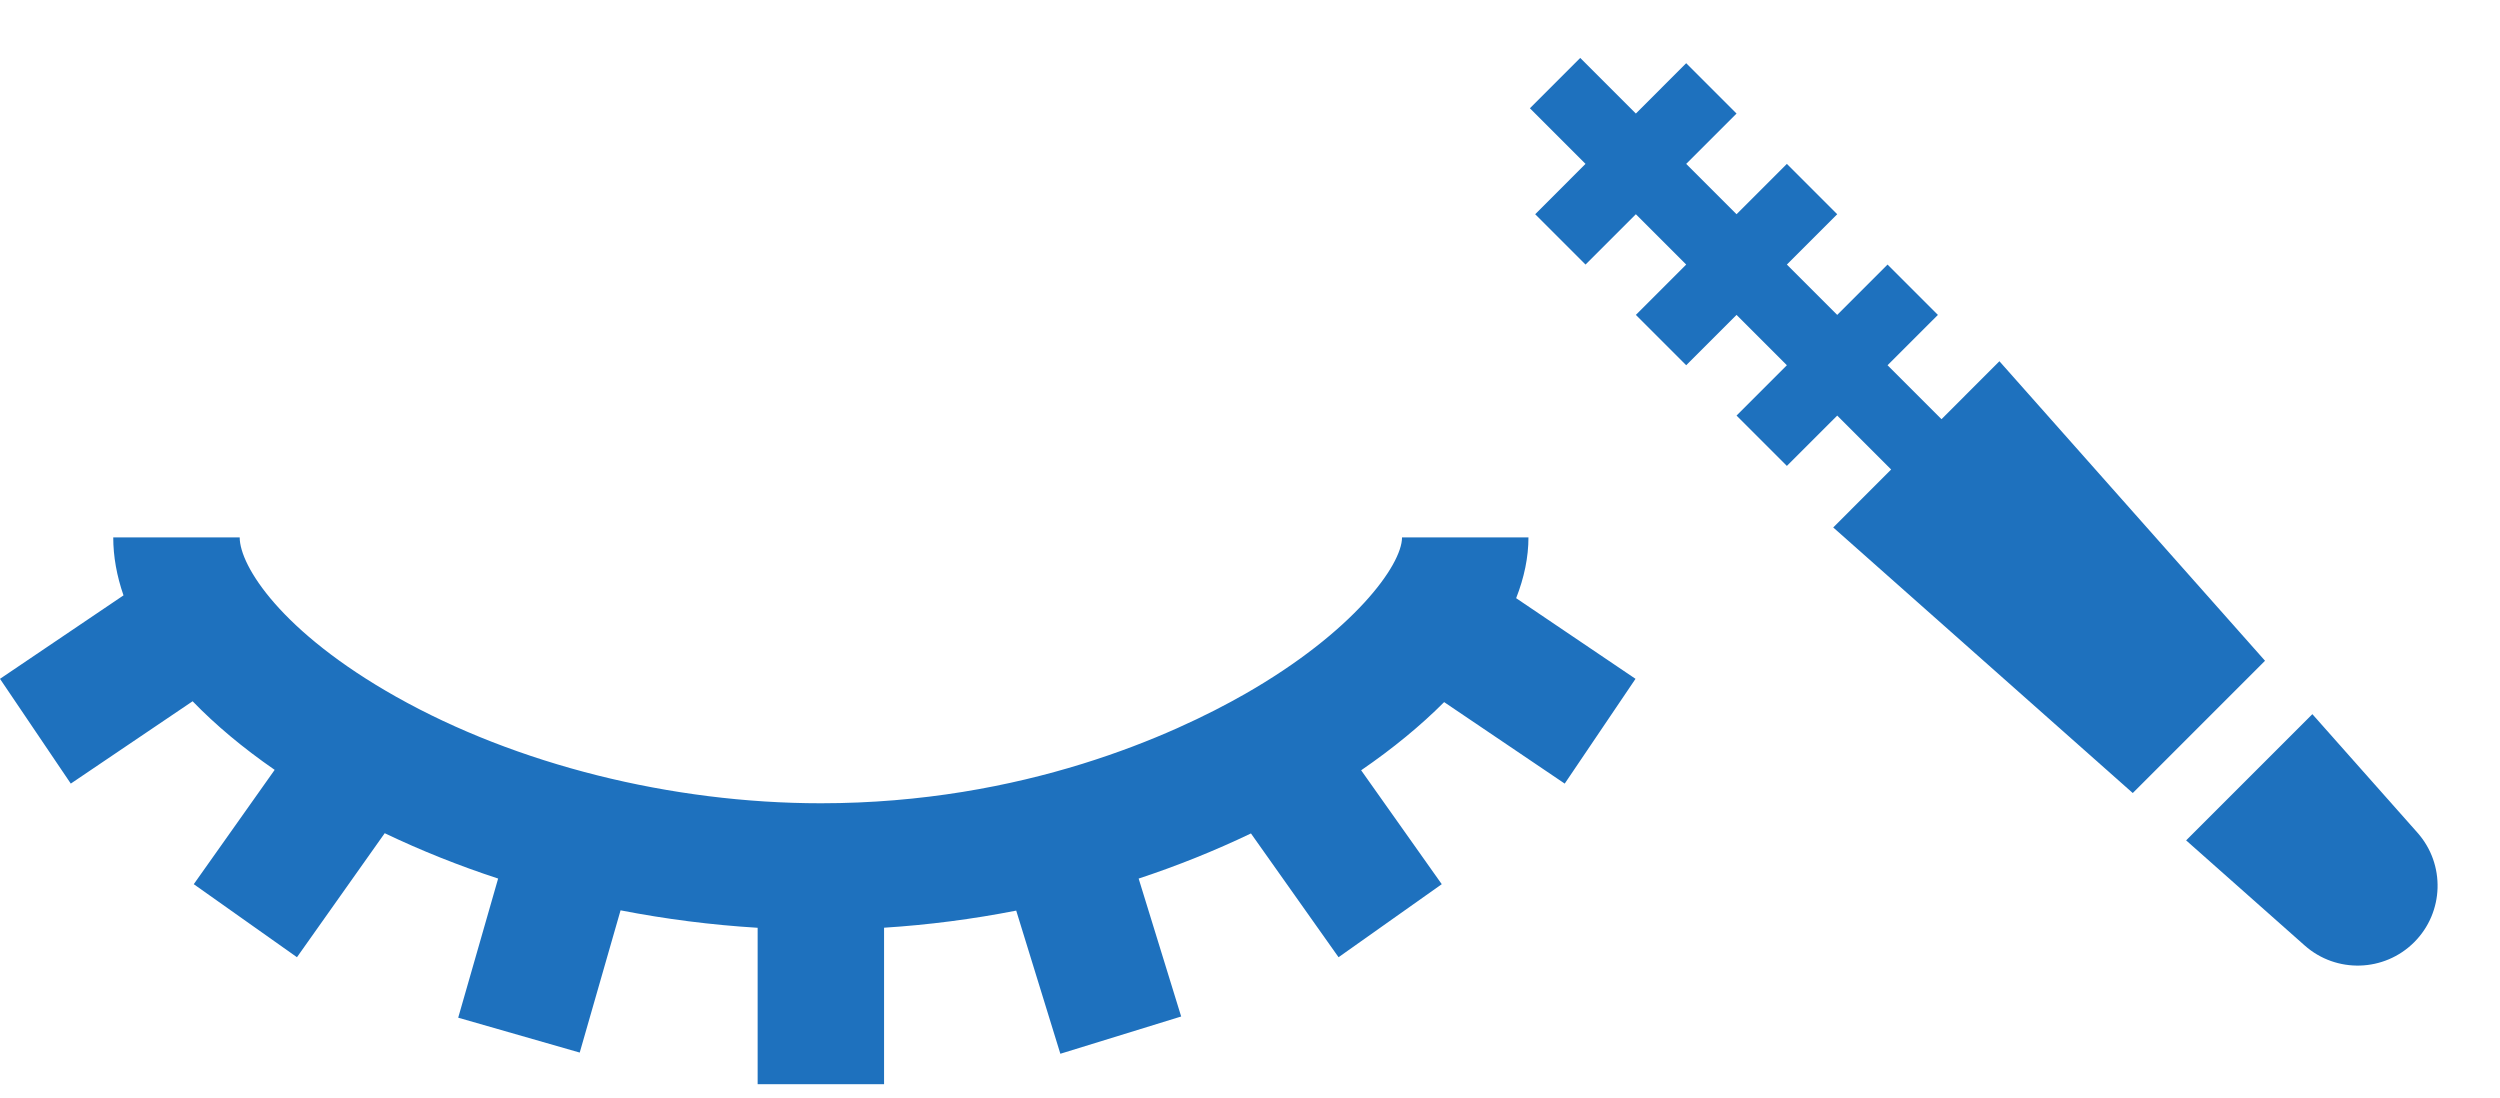 <svg width="107" height="47" viewBox="0 0 107 47" fill="none" xmlns="http://www.w3.org/2000/svg">
<path d="M3.03 33.538L8.244 30.014C9.221 31.025 10.396 32.01 11.756 32.95L8.293 37.843L12.71 40.969L16.466 35.661C18.018 36.404 19.642 37.053 21.32 37.602L19.611 43.557L24.812 45.05L26.56 38.962C28.485 39.337 30.45 39.589 32.427 39.709V46.404H37.838V39.706C39.739 39.585 41.632 39.339 43.494 38.974L45.383 45.101L50.554 43.506L48.734 37.603C50.39 37.056 51.998 36.41 53.541 35.671L57.29 40.969L61.707 37.843L58.257 32.968C59.619 32.033 60.81 31.053 61.809 30.05L66.97 33.538L70 29.054L64.891 25.602C65.237 24.719 65.418 23.847 65.418 23H60.007C60.007 24.187 57.924 27.049 53.292 29.698C50.233 31.446 43.807 34.38 35.133 34.38C28.729 34.38 22.105 32.719 16.958 29.823C12.043 27.056 10.259 24.227 10.259 23H4.847C4.847 23.82 4.998 24.65 5.286 25.482L0 29.054L3.03 33.538Z" fill="#1E71BE"/>
<path d="M98.641 40.467C99.994 41.667 102.048 41.605 103.327 40.327C104.606 39.047 104.668 36.993 103.468 35.64L98.969 30.566L93.566 35.968L98.641 40.467Z" fill="#1E71BE"/>
<path d="M80.787 15.632L82.942 13.478L80.787 11.323L78.633 13.478L76.478 11.323L78.633 9.169L76.478 7.014L74.324 9.169L72.169 7.014L74.324 4.86L72.169 2.705L70.015 4.86L67.634 2.479L65.48 4.634L67.86 7.014L65.706 9.169L67.86 11.323L70.015 9.169L72.169 11.323L70.015 13.478L72.169 15.632L74.324 13.478L76.478 15.632L74.324 17.787L76.478 19.941L78.633 17.787L80.941 20.095L78.462 22.575L91.282 33.942L96.943 28.281L85.575 15.461L83.096 17.941L80.787 15.632Z" fill="#1E71BE"/>
</svg>

